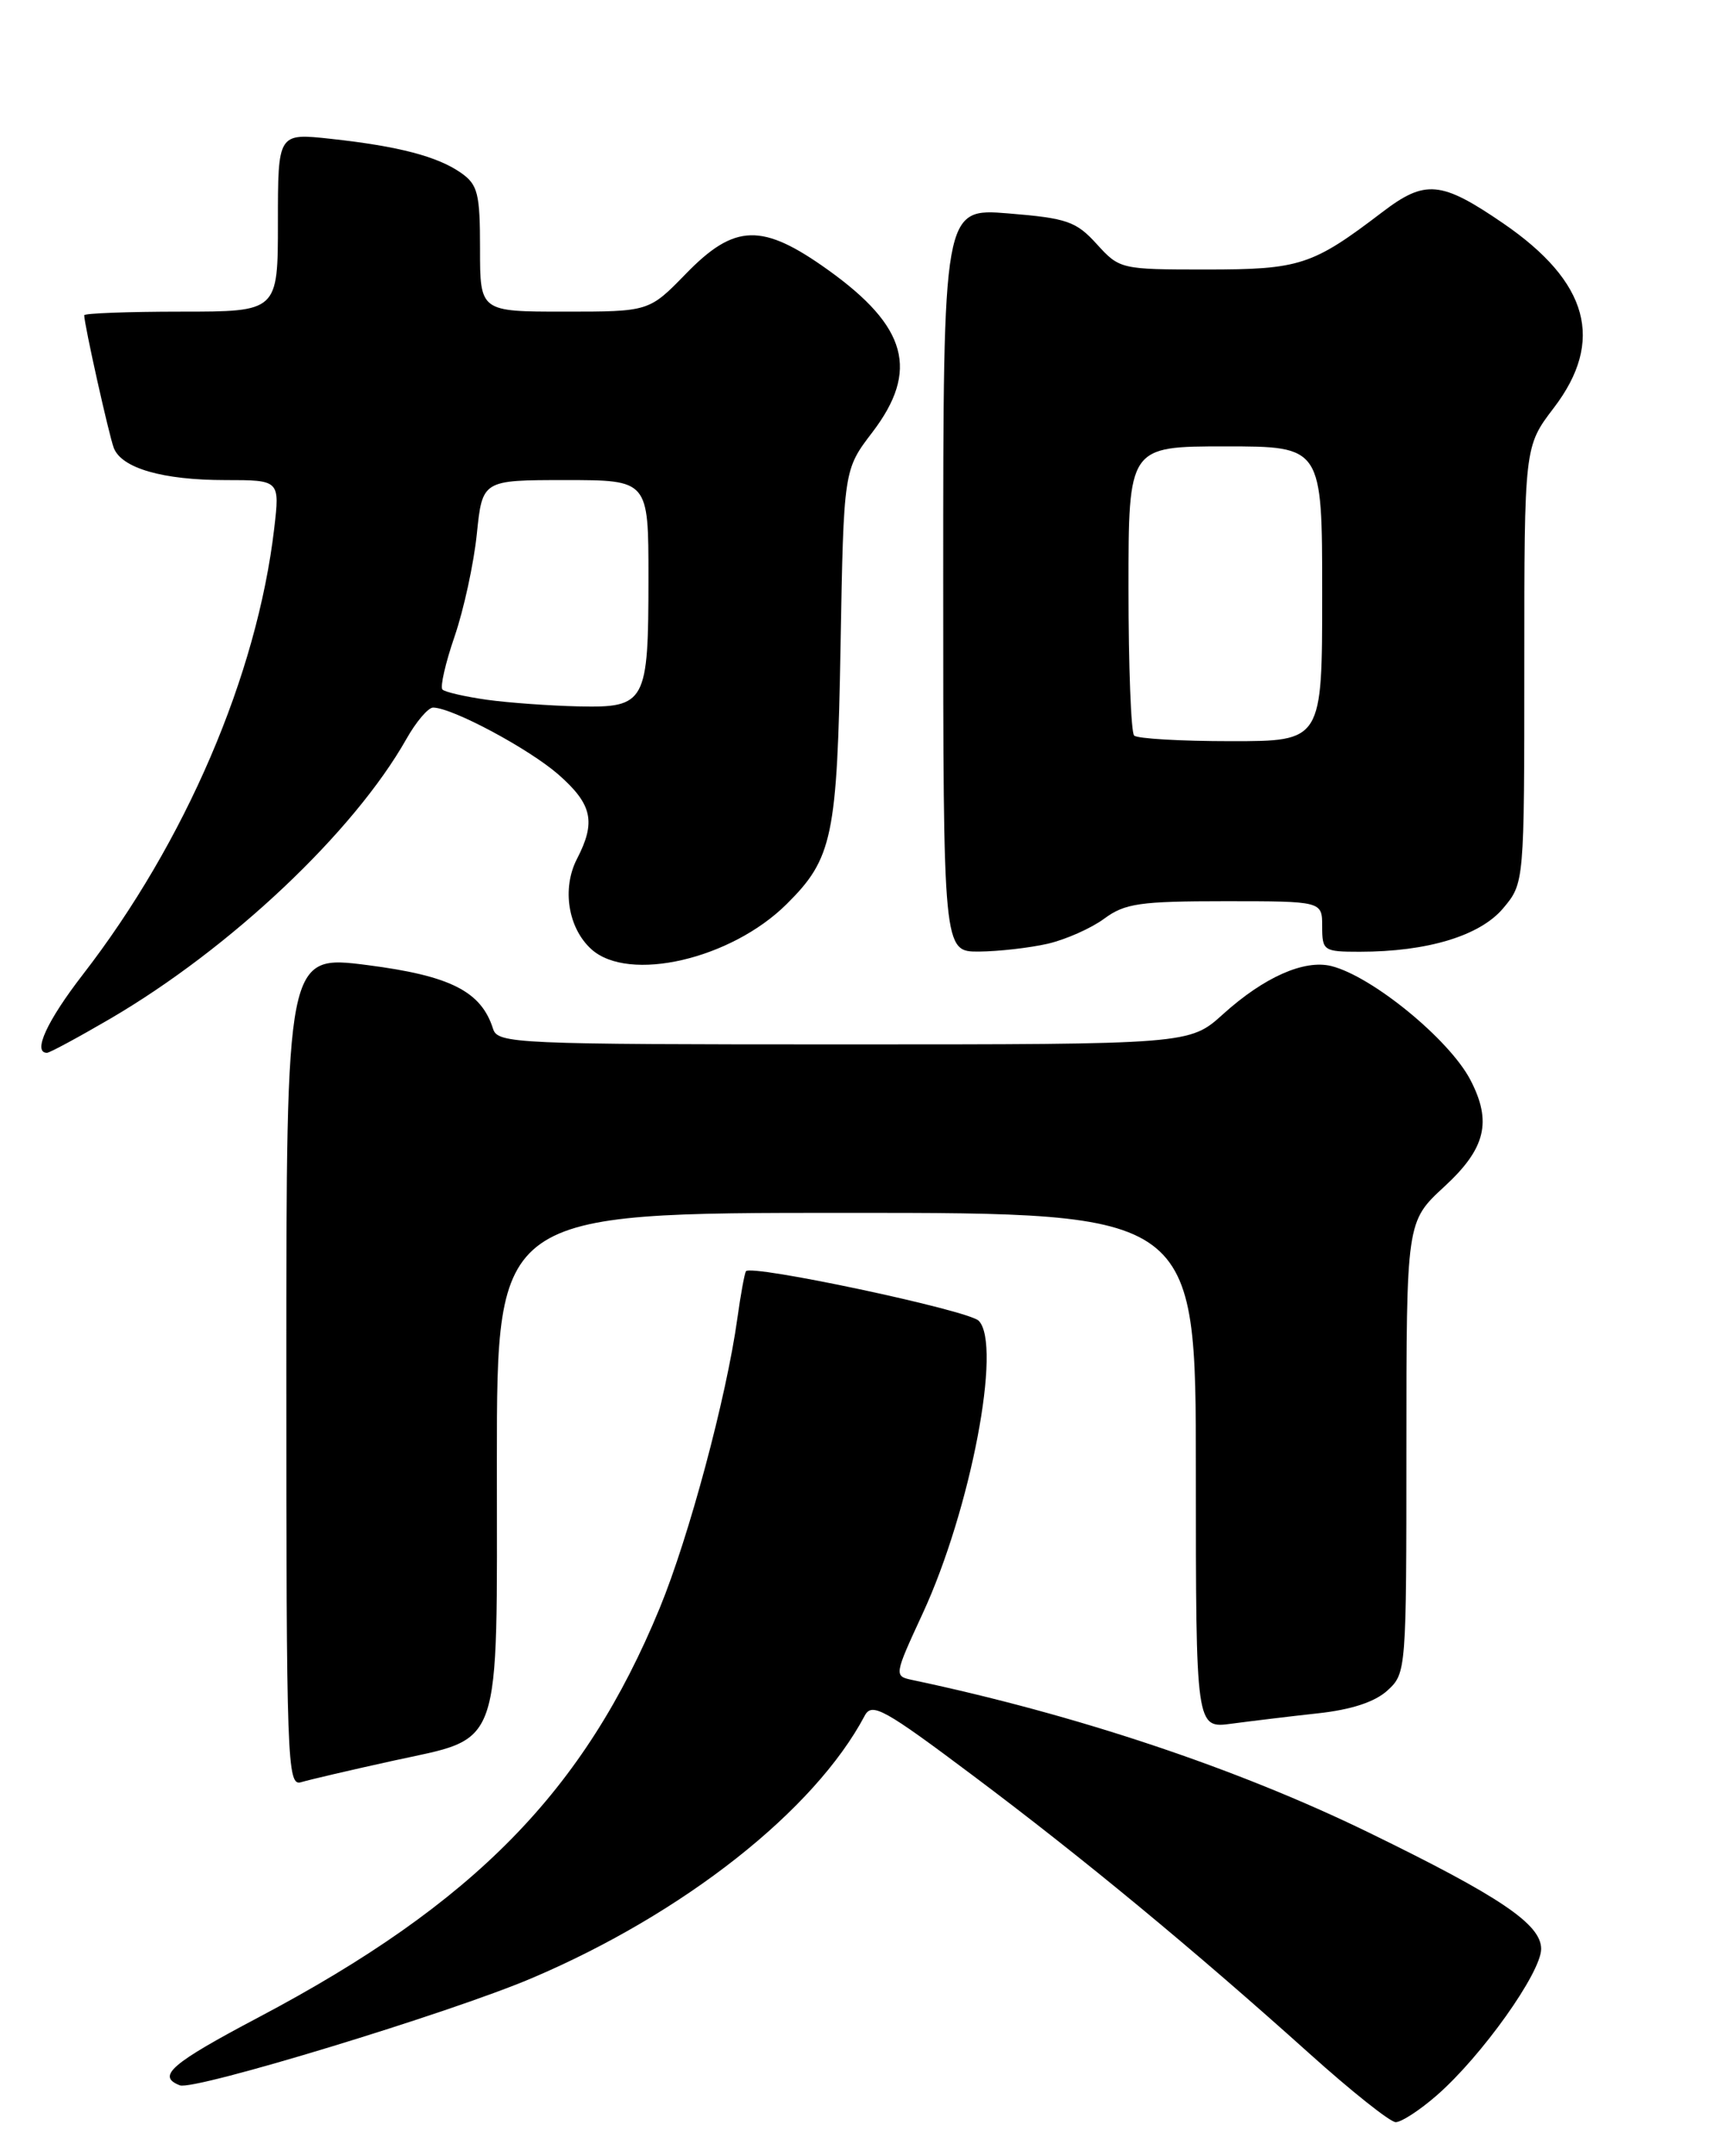 <?xml version="1.0" encoding="UTF-8" standalone="no"?>
<!DOCTYPE svg PUBLIC "-//W3C//DTD SVG 1.1//EN" "http://www.w3.org/Graphics/SVG/1.1/DTD/svg11.dtd" >
<svg xmlns="http://www.w3.org/2000/svg" xmlns:xlink="http://www.w3.org/1999/xlink" version="1.1" viewBox="0 0 204 256">
 <g >
 <path fill="currentColor"
d=" M 170.64 248.75 C 175.95 244.11 183.00 234.20 183.00 231.39 C 183.00 228.46 178.12 225.17 162.50 217.56 C 146.83 209.93 127.80 203.58 108.32 199.46 C 106.15 199.00 106.16 198.93 109.57 191.55 C 115.27 179.22 119.01 159.61 116.21 156.81 C 114.96 155.56 89.06 150.06 88.57 150.94 C 88.40 151.25 87.94 153.75 87.56 156.50 C 86.26 165.90 81.81 182.49 78.33 190.94 C 69.39 212.64 56.34 225.96 30.75 239.49 C 20.28 245.02 18.56 246.51 21.36 247.59 C 23.07 248.24 53.47 238.99 63.16 234.86 C 81.20 227.19 96.72 214.95 102.68 203.70 C 103.53 202.09 104.96 202.88 115.57 210.84 C 128.63 220.63 141.60 231.35 155.50 243.83 C 160.45 248.28 165.05 251.94 165.72 251.96 C 166.38 251.98 168.60 250.54 170.64 248.75 Z  M 46.50 209.09 C 59.82 206.15 59.00 208.49 59.00 173.39 C 59.00 144.00 59.00 144.00 100.50 144.00 C 142.00 144.00 142.00 144.00 142.00 174.61 C 142.00 205.23 142.00 205.23 146.25 204.65 C 148.59 204.34 153.20 203.78 156.50 203.42 C 160.47 202.99 163.26 202.07 164.75 200.71 C 166.98 198.67 167.00 198.37 167.00 171.85 C 167.00 145.04 167.00 145.04 171.50 140.89 C 176.42 136.36 177.19 133.18 174.59 128.20 C 172.07 123.39 162.92 115.91 158.09 114.70 C 154.87 113.90 150.09 116.02 145.24 120.40 C 141.26 124.00 141.26 124.00 100.20 124.00 C 61.19 124.00 59.11 123.91 58.55 122.16 C 57.14 117.70 53.49 115.85 43.59 114.58 C 34.00 113.36 34.00 113.36 34.00 162.75 C 34.00 209.32 34.10 212.10 35.75 211.60 C 36.71 211.31 41.55 210.18 46.50 209.09 Z  M 13.04 120.98 C 27.37 112.61 41.99 98.81 48.25 87.75 C 49.41 85.69 50.85 84.00 51.43 84.01 C 53.72 84.03 62.81 88.90 66.32 91.97 C 70.33 95.50 70.79 97.58 68.51 101.98 C 66.70 105.49 67.45 110.19 70.22 112.70 C 74.65 116.70 86.80 113.90 93.40 107.35 C 98.87 101.93 99.41 99.36 99.81 76.64 C 100.18 55.78 100.18 55.78 103.59 51.32 C 109.16 44.01 107.74 38.79 98.34 32.06 C 90.51 26.45 87.25 26.53 81.45 32.50 C 77.07 37.00 77.07 37.00 67.04 37.00 C 57.00 37.00 57.00 37.00 57.00 29.56 C 57.00 22.97 56.74 21.93 54.75 20.53 C 51.95 18.57 47.33 17.36 39.25 16.48 C 33.00 15.80 33.00 15.80 33.00 26.40 C 33.00 37.00 33.00 37.00 21.50 37.00 C 15.18 37.00 10.00 37.20 10.00 37.43 C 10.00 38.52 12.94 51.68 13.51 53.18 C 14.44 55.59 19.32 57.00 26.76 57.00 C 33.23 57.00 33.23 57.00 32.56 62.75 C 30.52 80.16 22.02 99.97 9.82 115.73 C 5.57 121.23 3.84 125.00 5.58 125.00 C 5.89 125.00 9.25 123.19 13.04 120.98 Z  M 124.41 112.05 C 126.56 111.55 129.58 110.21 131.12 109.07 C 133.57 107.26 135.36 107.00 145.46 107.00 C 157.00 107.00 157.00 107.00 157.00 110.00 C 157.00 112.88 157.17 113.00 161.45 113.00 C 169.49 113.00 175.73 111.11 178.48 107.85 C 181.00 104.85 181.00 104.85 181.00 78.93 C 181.00 53.02 181.00 53.02 184.50 48.43 C 190.57 40.48 188.65 33.48 178.50 26.52 C 171.11 21.46 169.24 21.29 164.12 25.20 C 155.84 31.51 154.35 32.00 143.24 32.00 C 133.09 32.00 132.94 31.96 130.24 28.99 C 127.78 26.28 126.71 25.91 119.75 25.34 C 112.00 24.71 112.00 24.71 112.00 68.85 C 112.00 113.00 112.00 113.00 116.25 112.98 C 118.59 112.96 122.26 112.54 124.41 112.05 Z  M 57.79 83.08 C 55.20 82.71 52.84 82.17 52.54 81.87 C 52.24 81.57 52.89 78.73 53.98 75.56 C 55.07 72.38 56.26 66.91 56.62 63.39 C 57.28 57.00 57.28 57.00 67.14 57.00 C 77.00 57.00 77.00 57.00 77.00 68.57 C 77.00 83.46 76.69 84.04 68.71 83.87 C 65.30 83.79 60.38 83.44 57.79 83.08 Z  M 134.67 87.33 C 134.30 86.97 134.00 79.09 134.00 69.83 C 134.00 53.00 134.00 53.00 145.50 53.00 C 157.00 53.00 157.00 53.00 157.00 70.50 C 157.00 88.00 157.00 88.00 146.17 88.00 C 140.21 88.00 135.03 87.70 134.67 87.33 Z "/>
</g>
</svg>